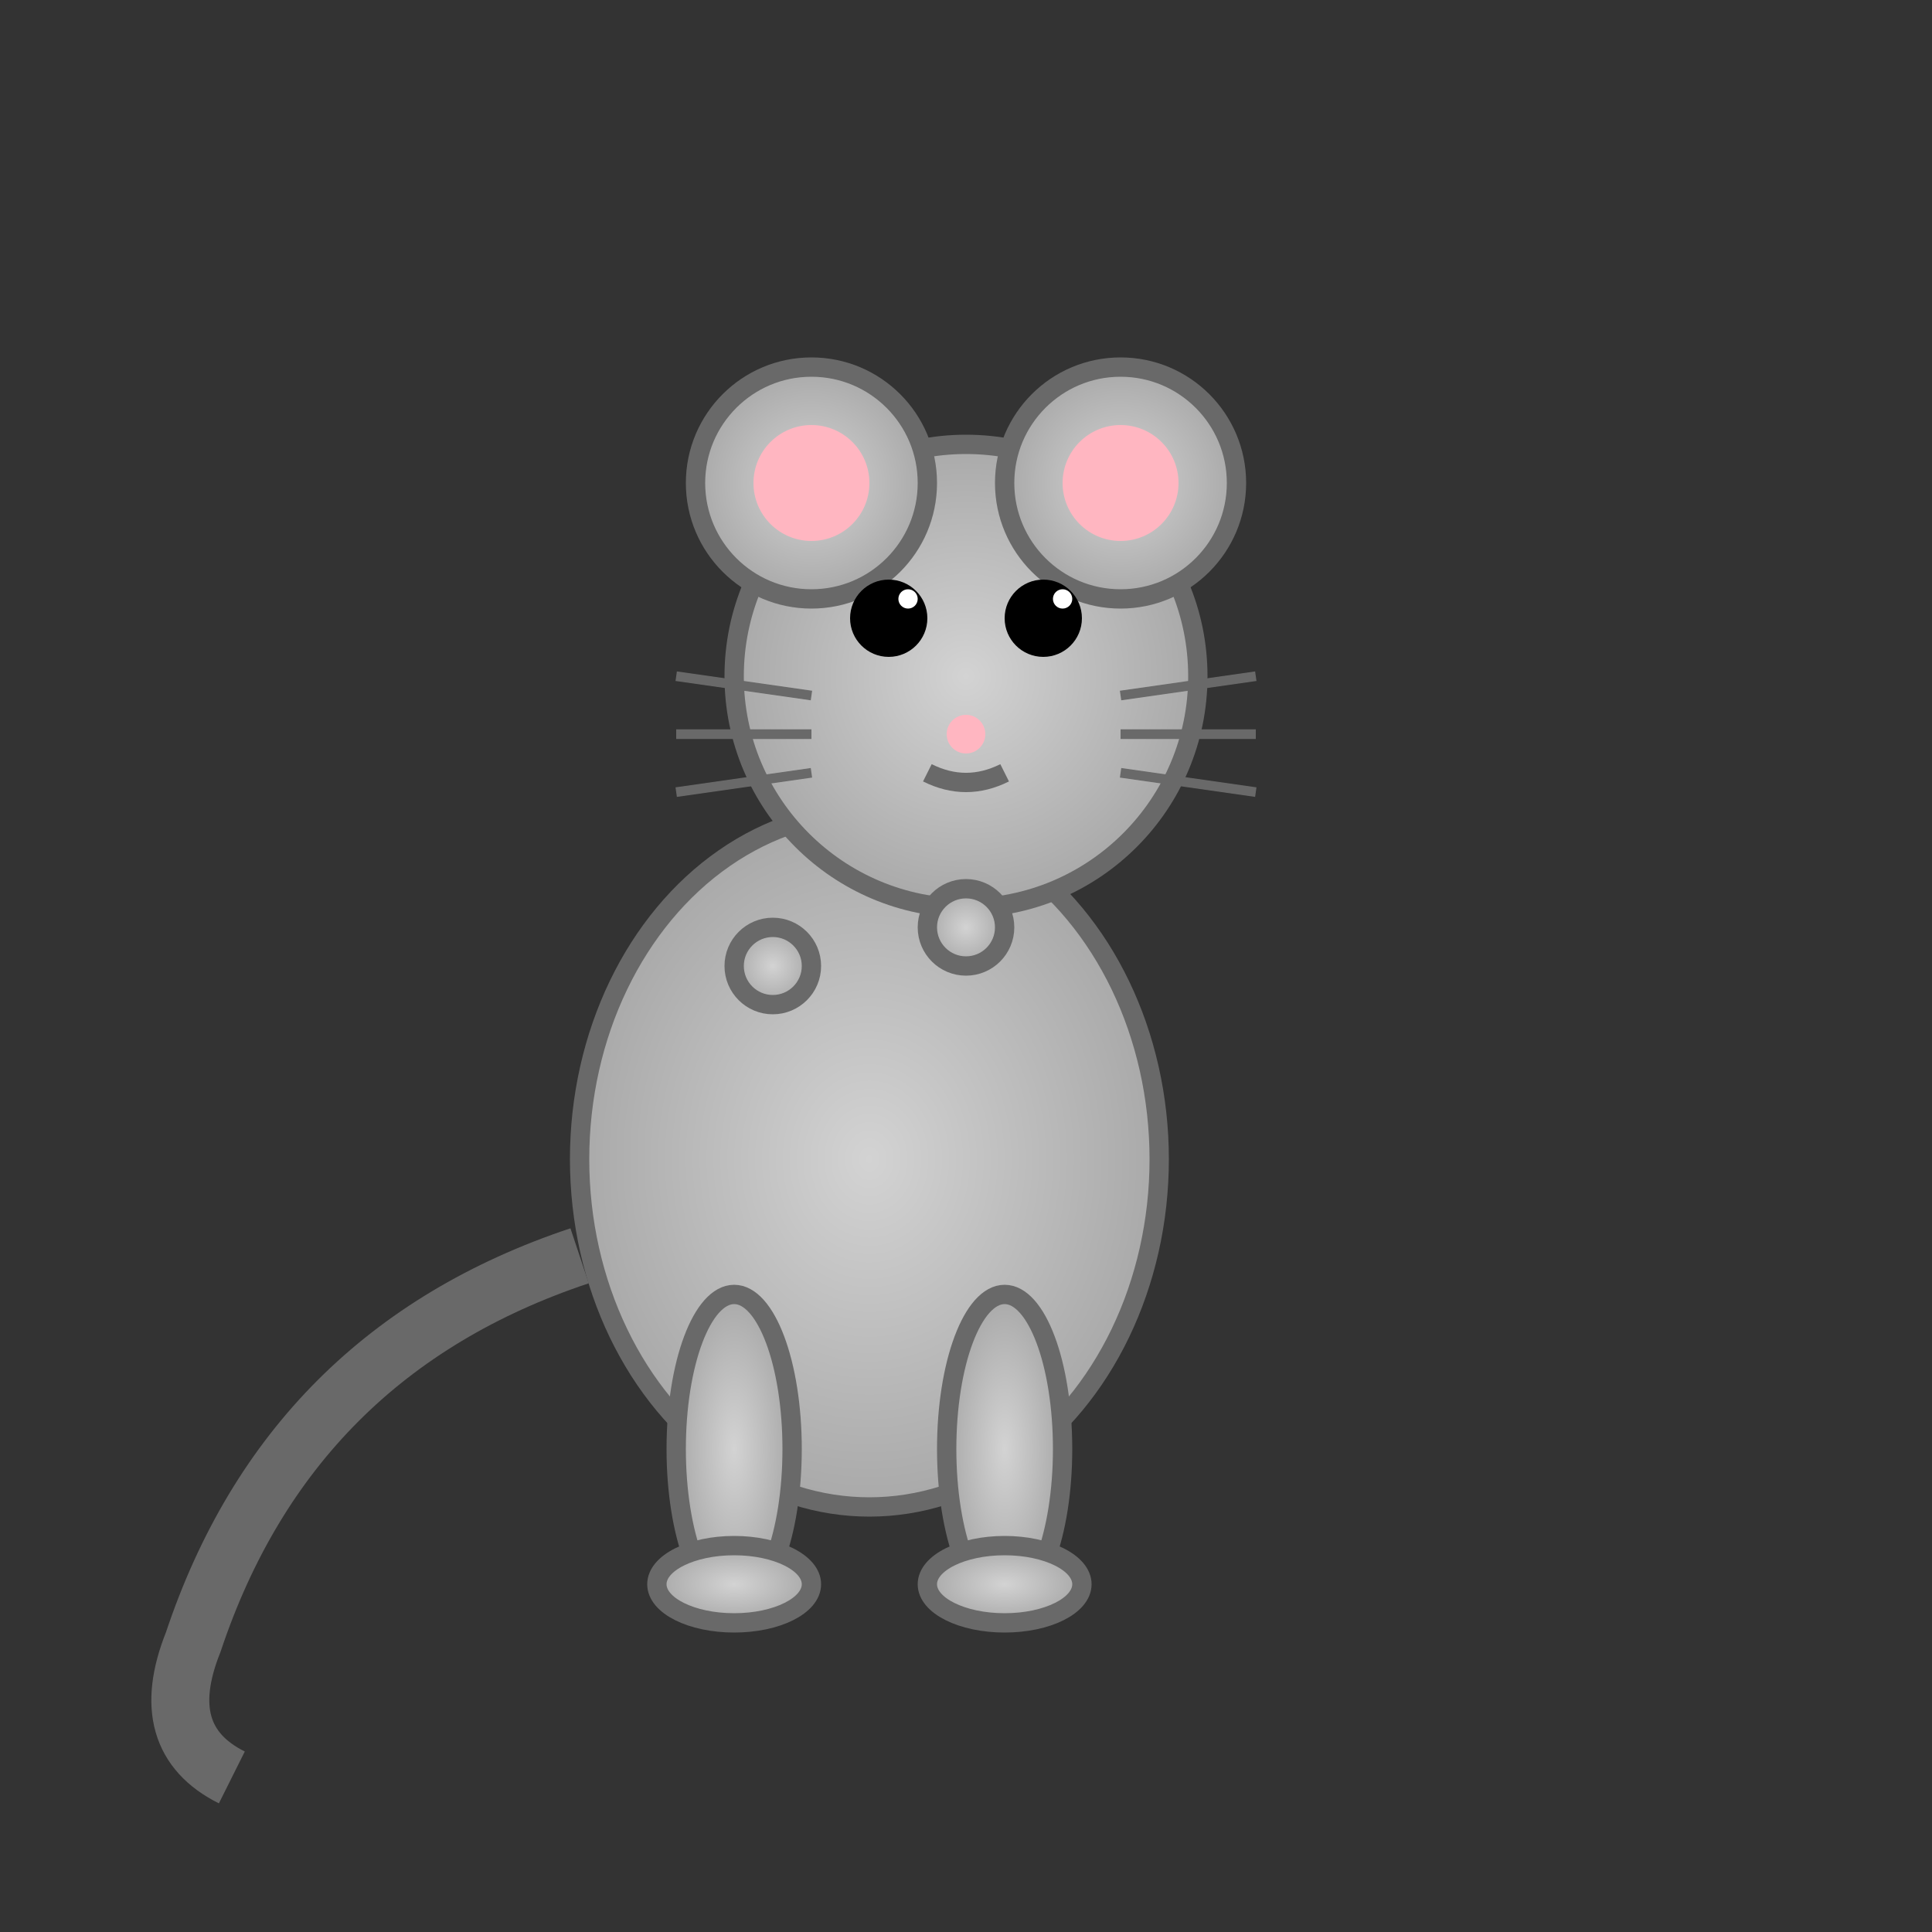 <svg viewBox="0 0 100 100" xmlns="http://www.w3.org/2000/svg">
  <rect x="0" y="0" width="100" height="100" fill="#333333" stroke="none"/>
  <!-- Mouse SVG -->
  <defs>
    <radialGradient id="mouseGradient" cx="50%" cy="50%" r="50%">
      <stop offset="0%" style="stop-color:#D3D3D3;stop-opacity:1" />
      <stop offset="100%" style="stop-color:#A9A9A9;stop-opacity:1" />
    </radialGradient>
  </defs>
  
  <!-- Body -->
  <ellipse cx="45" cy="60" rx="15" ry="18" fill="url(#mouseGradient)" stroke="#696969" stroke-width="1"/>
  
  <!-- Head -->
  <circle cx="50" cy="35" r="12" fill="url(#mouseGradient)" stroke="#696969" stroke-width="1"/>
  
  <!-- Ears -->
  <circle cx="42" cy="25" r="6" fill="url(#mouseGradient)" stroke="#696969" stroke-width="1"/>
  <circle cx="58" cy="25" r="6" fill="url(#mouseGradient)" stroke="#696969" stroke-width="1"/>
  <circle cx="42" cy="25" r="3" fill="#FFB6C1"/>
  <circle cx="58" cy="25" r="3" fill="#FFB6C1"/>
  
  <!-- Eyes -->
  <circle cx="46" cy="32" r="2" fill="#000"/>
  <circle cx="54" cy="32" r="2" fill="#000"/>
  <circle cx="47" cy="31" r="0.5" fill="#FFF"/>
  <circle cx="55" cy="31" r="0.5" fill="#FFF"/>
  
  <!-- Nose -->
  <circle cx="50" cy="38" r="1" fill="#FFB6C1"/>
  
  <!-- Mouth -->
  <path d="M 48 40 Q 50 41 52 40" stroke="#696969" stroke-width="1" fill="none"/>
  
  <!-- Whiskers -->
  <path d="M 35 35 L 42 36" stroke="#696969" stroke-width="0.5"/>
  <path d="M 35 38 L 42 38" stroke="#696969" stroke-width="0.5"/>
  <path d="M 35 41 L 42 40" stroke="#696969" stroke-width="0.5"/>
  <path d="M 65 35 L 58 36" stroke="#696969" stroke-width="0.5"/>
  <path d="M 65 38 L 58 38" stroke="#696969" stroke-width="0.5"/>
  <path d="M 65 41 L 58 40" stroke="#696969" stroke-width="0.5"/>
  
  <!-- Legs -->
  <ellipse cx="38" cy="75" rx="3" ry="8" fill="url(#mouseGradient)" stroke="#696969" stroke-width="1"/>
  <ellipse cx="52" cy="75" rx="3" ry="8" fill="url(#mouseGradient)" stroke="#696969" stroke-width="1"/>
  
  <!-- Feet -->
  <ellipse cx="38" cy="82" rx="4" ry="2" fill="url(#mouseGradient)" stroke="#696969" stroke-width="1"/>
  <ellipse cx="52" cy="82" rx="4" ry="2" fill="url(#mouseGradient)" stroke="#696969" stroke-width="1"/>
  
  <!-- Tail -->
  <path d="M 30 65 Q 15 70 10 85 Q 8 90 12 92" stroke="#696969" stroke-width="3" fill="none"/>
  
  <!-- Front paws -->
  <circle cx="40" cy="50" r="2" fill="url(#mouseGradient)" stroke="#696969" stroke-width="1"/>
  <circle cx="50" cy="48" r="2" fill="url(#mouseGradient)" stroke="#696969" stroke-width="1"/>
</svg>

